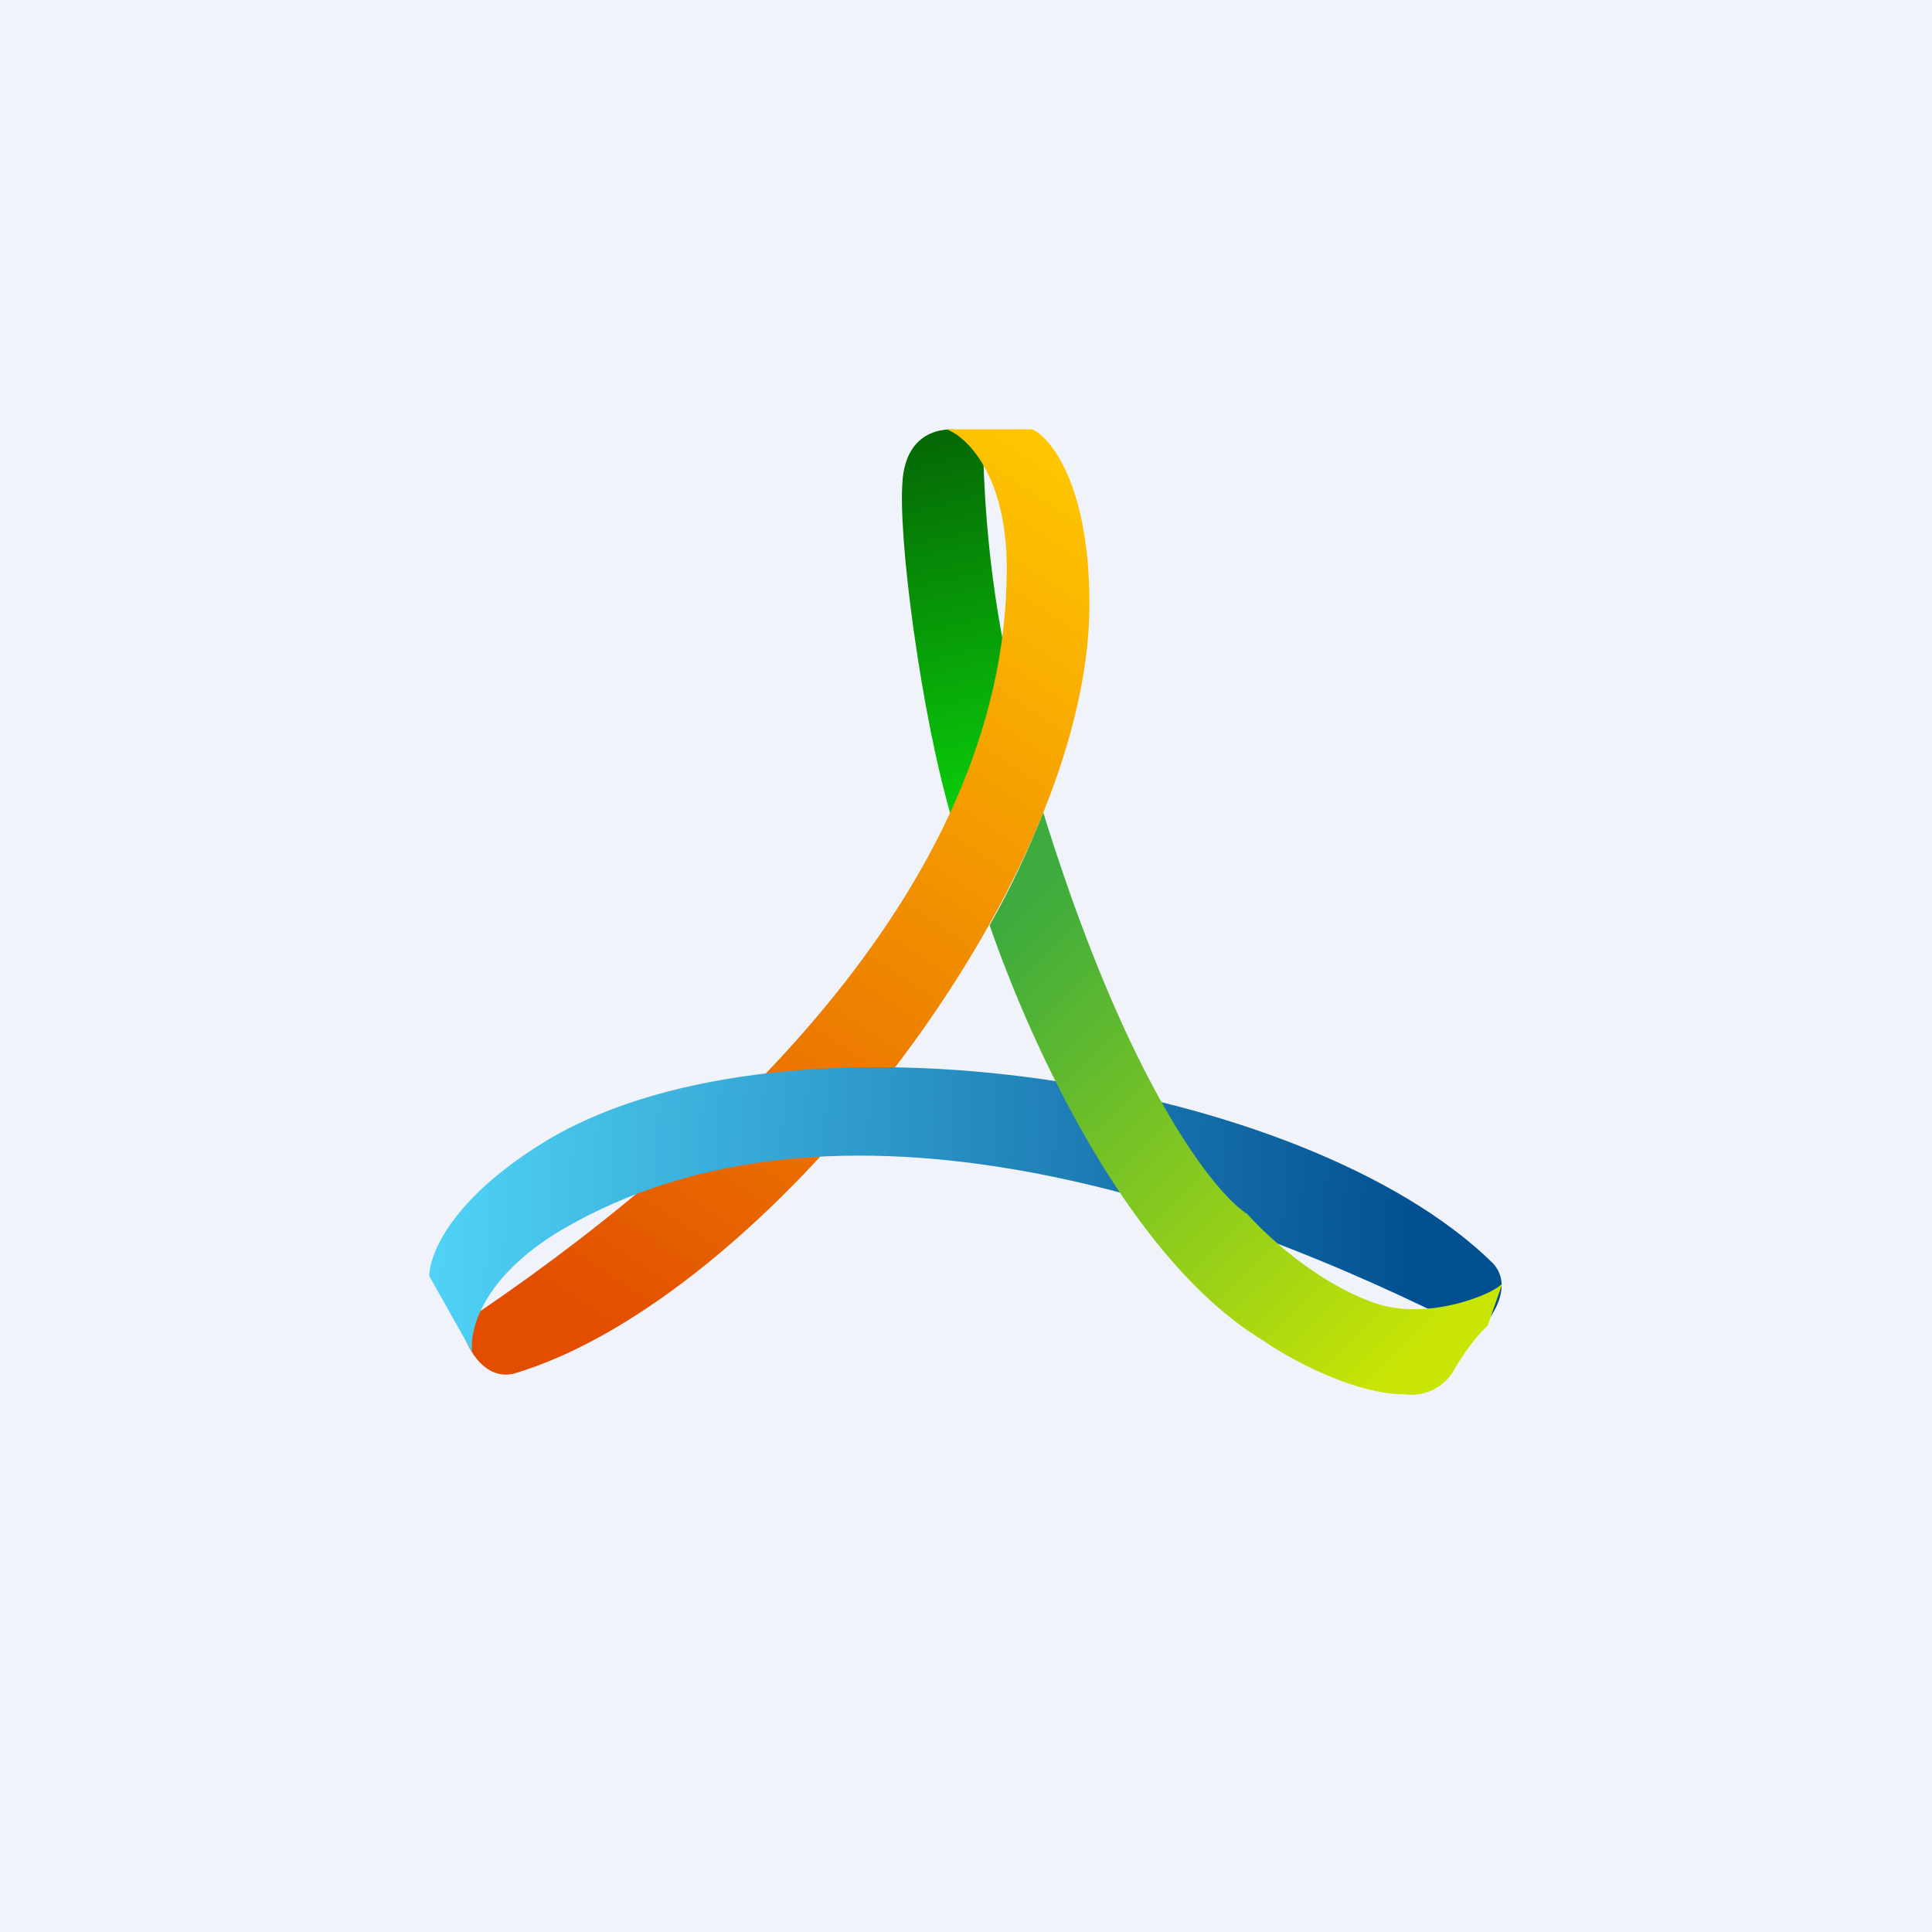 <!-- by TradingView --><svg width="18" height="18" viewBox="0 0 18 18" xmlns="http://www.w3.org/2000/svg"><path fill="#F0F3FA" d="M0 0h18v18H0z"/><path d="M8.41 4.46c.05-.5.46-.47.53-.45l.22.21c.03 1.17.23 2.03.32 2.32-.2.36-.62 1.1-.6 1.13-.3-.99-.52-2.71-.47-3.2Z" fill="url(#a)"/><path d="M8.82 4c.19.07.56.43.56 1.3 0 3.01-2.82 5.53-5.09 7.04.04.18.2.52.49.46 2.32-.68 5.37-4.53 5.37-7.17 0-1.1-.35-1.54-.53-1.63h-.8Z" fill="url(#b)"/><path d="M4.4 12.6c-.03-.2.09-.7.83-1.14 2.56-1.5 6.11-.28 8.53.96.13-.12.35-.43.15-.65-1.74-1.71-6.54-2.48-8.79-1.16C4.2 11.16 4 11.69 4 11.89l.4.71Z" fill="url(#c)"/><path d="M9.22 8.62c.2-.35.36-.7.5-1.05.79 2.55 1.6 3.55 1.9 3.74.17.19.62.62 1.16.82.53.2 1.19-.1 1.22-.18l-.14.4-.06.06c-.06.07-.13.15-.24.33a.46.46 0 0 1-.48.25c-.46 0-1.07-.33-1.31-.5-1.21-.73-2.12-2.63-2.55-3.87Z" fill="url(#d)"/><defs><linearGradient id="a" x1="8.16" y1="4.17" x2="8.97" y2="7.66" gradientUnits="userSpaceOnUse"><stop stop-color="#056805"/><stop offset="1" stop-color="#0ACE0A"/></linearGradient><linearGradient id="b" x1="11.14" y1="4.92" x2="5.93" y2="12.72" gradientUnits="userSpaceOnUse"><stop stop-color="#FFC800"/><stop offset="1" stop-color="#E24D00"/></linearGradient><linearGradient id="c" x1="4.02" y1="10.1" x2="13.28" y2="10.62" gradientUnits="userSpaceOnUse"><stop stop-color="#50D4F7"/><stop offset="1" stop-color="#024F91"/></linearGradient><linearGradient id="d" x1="9.35" y1="8.61" x2="13.25" y2="12.59" gradientUnits="userSpaceOnUse"><stop stop-color="#3DAB3D"/><stop offset="1" stop-color="#C9E504"/></linearGradient></defs></svg>